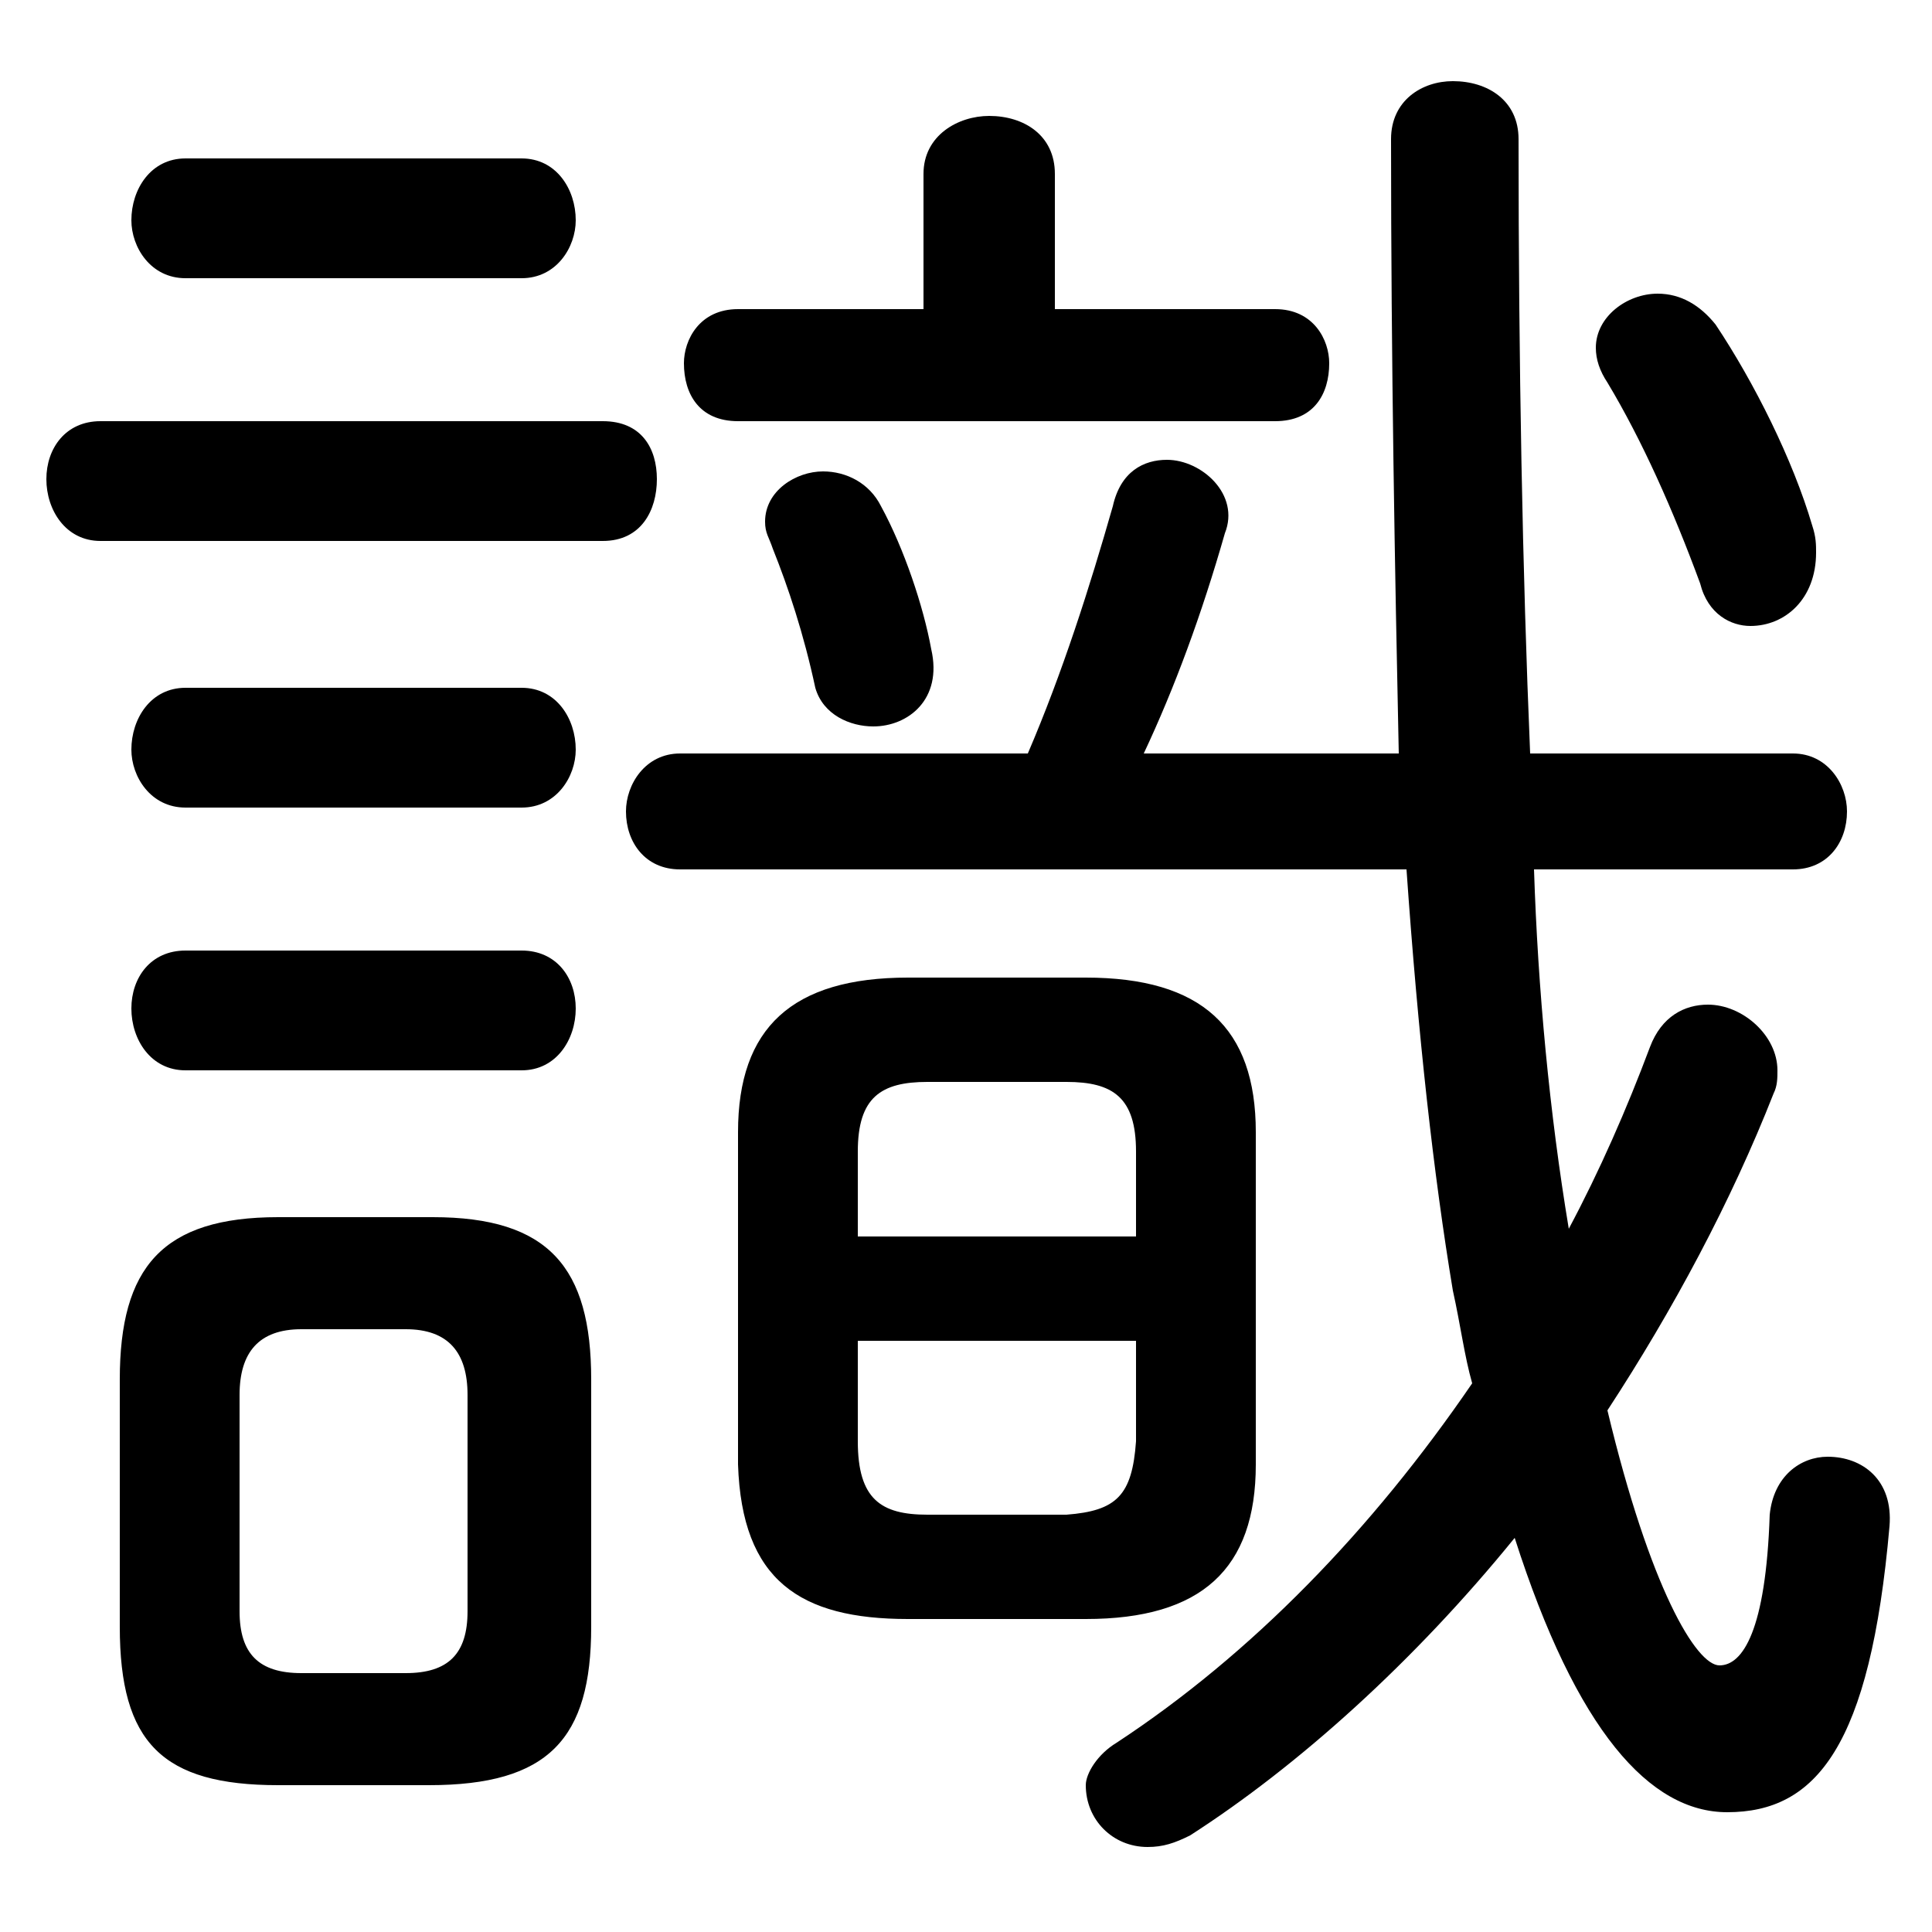<svg xmlns="http://www.w3.org/2000/svg" viewBox="0 -44.0 50.0 50.0">
    <rect x="0" y="-44.0" width="50.0" height="50.0" fill="#808080" stroke="none"/>
    <g transform="scale(1, -1)">
        <!-- ボディの枠 -->
        <rect x="0" y="-6.0" width="50.0" height="50.0"
            stroke="white" fill="white"/>
        <!-- グリフ座標系の原点 -->
        <circle cx="0" cy="0" r="5" fill="white"/>
        <!-- グリフのアウトライン -->
        <g style="fill:black;stroke:#000000;stroke-width:0;stroke-linecap:round;stroke-linejoin:round;">
        <path d="M 11.1 -2.2 C 14.2 -2.2 15.3 -1.0 15.3 1.9 L 15.3 8.3 C 15.3 11.2 14.2 12.5 11.2 12.5 L 7.2 12.5 C 4.2 12.5 3.1 11.2 3.1 8.3 L 3.1 1.9 C 3.1 -1.1 4.2 -2.2 7.2 -2.2 Z M 7.8 0.7 C 6.7 0.7 6.2 1.2 6.2 2.3 L 6.2 7.9 C 6.2 9.0 6.7 9.6 7.8 9.6 L 10.5 9.6 C 11.6 9.6 12.1 9.0 12.1 7.9 L 12.1 2.3 C 12.1 1.2 11.6 0.7 10.5 0.7 Z M 28.1 2.1 C 31.1 2.1 32.5 3.4 32.5 6.1 L 32.5 14.7 C 32.5 17.4 31.1 18.7 28.1 18.7 L 23.5 18.7 C 20.5 18.7 19.1 17.4 19.1 14.7 L 19.1 6.1 C 19.2 3.1 20.7 2.1 23.5 2.1 Z M 24.0 4.8 C 22.8 4.8 22.2 5.2 22.2 6.7 L 22.2 9.3 L 29.4 9.3 L 29.4 6.7 C 29.3 5.3 28.9 4.9 27.6 4.8 Z M 29.4 12.0 L 22.2 12.0 L 22.2 14.2 C 22.2 15.6 22.8 16.0 24.0 16.0 L 27.6 16.0 C 28.8 16.0 29.4 15.6 29.4 14.2 Z M 27.3 36.0 L 27.3 39.5 C 27.3 40.5 26.5 41.0 25.6 41.0 C 24.8 41.0 23.9 40.5 23.9 39.5 L 23.9 36.0 L 19.1 36.0 C 18.1 36.0 17.7 35.2 17.7 34.6 C 17.7 33.8 18.1 33.1 19.1 33.1 L 33.0 33.1 C 34.0 33.1 34.4 33.8 34.4 34.6 C 34.4 35.2 34.0 36.0 33.0 36.0 Z M 36.4 21.5 C 36.7 17.2 37.1 13.6 37.6 10.6 C 37.8 9.7 37.9 8.9 38.1 8.2 C 35.5 4.4 32.4 1.2 28.9 -1.1 C 28.4 -1.4 28.1 -1.9 28.1 -2.2 C 28.1 -3.1 28.8 -3.8 29.7 -3.8 C 30.1 -3.8 30.4 -3.7 30.8 -3.5 C 33.6 -1.7 36.6 1.0 39.2 4.2 C 40.8 -0.8 42.7 -2.9 44.7 -2.9 C 47.0 -2.9 48.4 -1.2 48.9 4.5 C 49.0 5.7 48.2 6.3 47.3 6.3 C 46.6 6.3 45.9 5.8 45.8 4.8 C 45.7 1.8 45.1 0.9 44.5 0.9 C 43.9 0.9 42.7 2.9 41.6 7.5 C 43.3 10.1 44.8 12.9 45.9 15.7 C 46.0 15.9 46.0 16.1 46.0 16.3 C 46.0 17.2 45.1 18.0 44.2 18.0 C 43.6 18.0 43.0 17.7 42.7 16.9 C 42.1 15.3 41.4 13.7 40.6 12.2 C 40.1 15.2 39.8 18.4 39.7 21.5 L 46.4 21.5 C 47.3 21.5 47.8 22.2 47.8 23.0 C 47.8 23.7 47.3 24.5 46.4 24.5 L 39.6 24.5 C 39.4 29.2 39.3 34.6 39.3 40.4 C 39.3 41.4 38.5 41.9 37.6 41.9 C 36.8 41.9 36.0 41.4 36.0 40.4 C 36.0 34.6 36.1 29.2 36.2 24.5 L 29.6 24.5 C 30.4 26.2 31.1 28.1 31.7 30.2 C 32.1 31.2 31.1 32.1 30.2 32.1 C 29.6 32.1 29.0 31.8 28.8 30.9 C 28.2 28.8 27.5 26.6 26.6 24.5 L 17.6 24.5 C 16.7 24.5 16.2 23.7 16.2 23.0 C 16.2 22.2 16.7 21.5 17.6 21.5 Z M 15.6 30.0 C 16.6 30.0 17.0 30.8 17.0 31.6 C 17.0 32.4 16.6 33.1 15.6 33.1 L 2.6 33.1 C 1.7 33.1 1.2 32.4 1.2 31.6 C 1.2 30.8 1.7 30.0 2.6 30.0 Z M 13.5 36.8 C 14.4 36.8 14.9 37.6 14.9 38.3 C 14.9 39.1 14.4 39.9 13.5 39.9 L 4.8 39.9 C 3.9 39.9 3.4 39.1 3.4 38.3 C 3.4 37.6 3.9 36.8 4.8 36.8 Z M 13.5 23.1 C 14.4 23.1 14.9 23.9 14.9 24.6 C 14.9 25.4 14.4 26.2 13.5 26.2 L 4.8 26.2 C 3.9 26.2 3.4 25.4 3.4 24.6 C 3.4 23.9 3.9 23.1 4.8 23.1 Z M 13.5 16.3 C 14.4 16.3 14.9 17.1 14.9 17.9 C 14.9 18.7 14.4 19.4 13.5 19.4 L 4.8 19.4 C 3.9 19.4 3.4 18.7 3.4 17.9 C 3.4 17.1 3.9 16.3 4.8 16.3 Z M 22.8 30.9 C 22.5 31.5 21.9 31.8 21.3 31.8 C 20.6 31.8 19.8 31.3 19.8 30.5 C 19.8 30.2 19.9 30.1 20.0 29.8 C 20.4 28.8 20.8 27.6 21.1 26.2 C 21.3 25.5 22.0 25.2 22.6 25.2 C 23.5 25.2 24.4 25.9 24.1 27.2 C 23.9 28.3 23.4 29.8 22.8 30.9 Z M 44.4 35.6 C 44.0 36.1 43.5 36.4 42.9 36.4 C 42.1 36.4 41.3 35.8 41.3 35.0 C 41.3 34.7 41.4 34.4 41.6 34.1 C 42.5 32.6 43.3 30.8 44.0 28.9 C 44.2 28.1 44.8 27.8 45.3 27.8 C 46.2 27.8 47.0 28.5 47.0 29.7 C 47.0 29.9 47.0 30.1 46.9 30.4 C 46.4 32.1 45.4 34.1 44.4 35.6 Z"/>
    </g>
    </g>
</svg>
